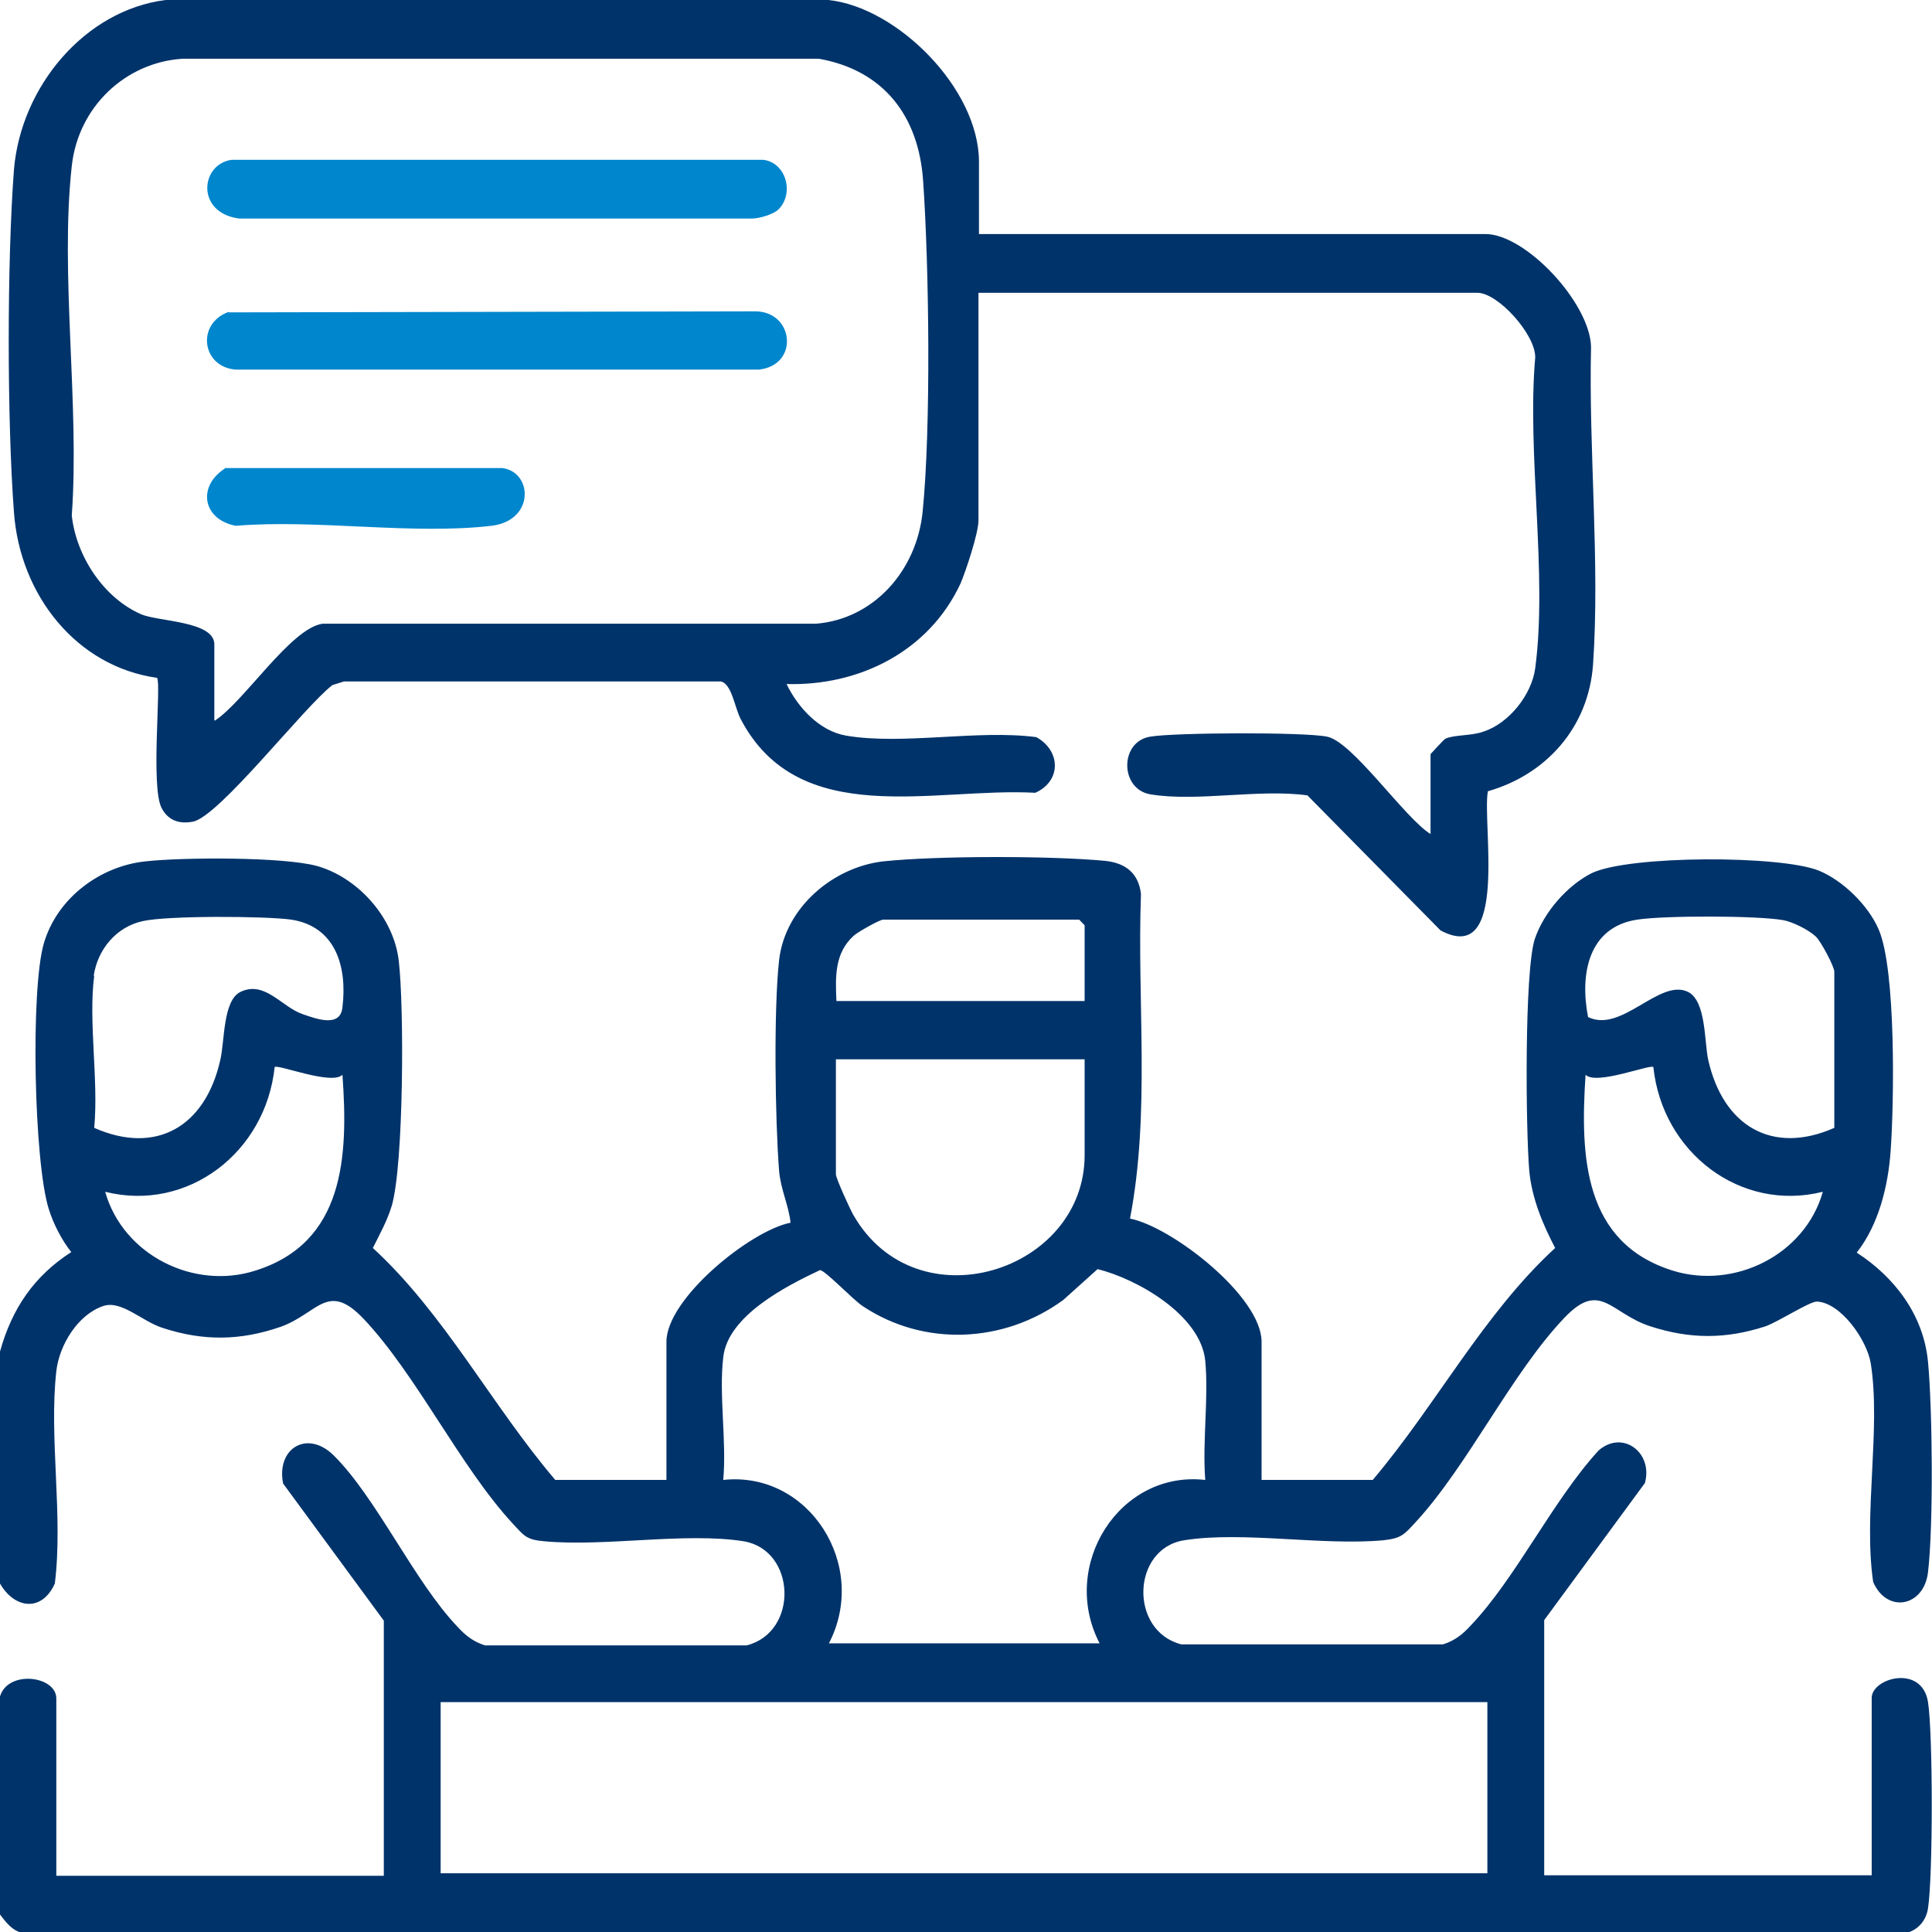 <svg width="80" height="80" viewBox="0 0 80 80" fill="none" xmlns="http://www.w3.org/2000/svg">
<g clip-path="url(#clip0_243_9)">
<path d="M0 55.966C0.495 54.173 1.424 52.828 2.951 51.846C2.559 51.355 2.208 50.672 2.023 50.075C1.404 48.132 1.259 40.961 1.816 39.061C2.374 37.161 4.169 35.859 6.027 35.667C7.554 35.496 11.723 35.475 13.127 35.859C14.799 36.329 16.305 37.972 16.512 39.786C16.739 41.708 16.718 48.218 16.223 49.925C16.037 50.544 15.728 51.099 15.439 51.676C18.411 54.408 20.372 58.207 22.993 61.281H27.596V55.56C27.596 53.767 31.084 50.95 32.735 50.63C32.652 49.883 32.322 49.242 32.26 48.474C32.095 46.361 32.033 41.814 32.26 39.765C32.508 37.567 34.51 35.902 36.574 35.667C38.803 35.432 43.509 35.432 45.758 35.646C46.584 35.731 47.141 36.137 47.245 37.012C47.08 41.494 47.637 46.062 46.791 50.459C48.524 50.8 52.239 53.682 52.239 55.56V61.281H56.842C59.463 58.186 61.424 54.408 64.396 51.676C63.88 50.694 63.426 49.605 63.323 48.474C63.178 46.766 63.117 40.256 63.55 38.89C63.922 37.78 64.892 36.67 65.903 36.158C67.451 35.411 73.725 35.411 75.315 36.051C76.305 36.457 77.358 37.481 77.791 38.484C78.514 40.149 78.431 45.656 78.287 47.663C78.184 49.114 77.791 50.715 76.883 51.868C78.431 52.871 79.649 54.429 79.835 56.393C80.021 58.356 80.062 63.18 79.835 65.101C79.67 66.531 78.142 66.83 77.564 65.507C77.152 62.711 77.895 59.125 77.461 56.435C77.296 55.475 76.223 53.938 75.232 53.895C74.923 53.895 73.643 54.728 73.106 54.92C71.455 55.454 69.99 55.454 68.338 54.92C66.687 54.386 66.275 52.999 64.788 54.557C62.601 56.841 60.784 60.683 58.617 63.031C58.142 63.543 58.039 63.693 57.296 63.778C54.758 64.013 51.455 63.394 49.04 63.778C46.852 64.12 46.749 67.535 48.916 68.09H59.752C60.227 67.94 60.557 67.684 60.888 67.321C62.766 65.358 64.293 62.135 66.192 60.064C67.183 59.189 68.462 60.149 68.112 61.409L63.942 67.086V77.652H77.503V70.309C77.503 69.477 79.587 68.901 79.835 70.48C80.041 71.804 80.041 77.695 79.835 79.018C79.752 79.573 79.36 79.979 78.823 80.064H1.321C0.681 80.128 0.351 79.744 0 79.274V70.246C0.33 69.135 2.332 69.392 2.332 70.331V77.673H15.893V67.108L11.723 61.43C11.434 59.979 12.714 59.189 13.808 60.256C15.583 62.006 17.152 65.486 18.947 67.364C19.278 67.727 19.608 67.983 20.083 68.132H30.919C33.086 67.577 32.962 64.184 30.795 63.821C28.38 63.437 25.077 64.055 22.539 63.821C21.796 63.757 21.713 63.607 21.218 63.074C19.051 60.726 17.234 56.905 15.046 54.6C13.56 53.042 13.168 54.386 11.62 54.941C9.948 55.518 8.421 55.539 6.729 54.984C5.862 54.706 5.015 53.81 4.252 54.087C3.22 54.45 2.456 55.688 2.332 56.777C2.023 59.53 2.621 62.775 2.27 65.571C1.734 66.766 0.599 66.617 0 65.571V56.051L0 55.966ZM3.901 40.406C3.653 42.284 4.087 44.739 3.901 46.702C6.46 47.834 8.504 46.66 9.123 43.885C9.309 43.095 9.226 41.409 9.969 41.067C10.96 40.598 11.662 41.686 12.508 41.985C13.168 42.22 14.097 42.54 14.18 41.708C14.386 40.021 13.891 38.356 12.054 38.079C10.98 37.93 6.914 37.908 5.903 38.143C4.83 38.378 4.045 39.296 3.88 40.406H3.901ZM44.912 41.451V38.314L44.685 38.079H36.574C36.429 38.079 35.521 38.591 35.356 38.741C34.551 39.466 34.592 40.448 34.634 41.451H44.933H44.912ZM75.955 46.681V40.235C75.955 40.021 75.397 38.975 75.191 38.783C74.902 38.506 74.221 38.164 73.829 38.1C72.735 37.908 68.916 37.908 67.802 38.079C65.779 38.378 65.408 40.32 65.758 42.113C67.141 42.796 68.71 40.512 69.886 41.067C70.65 41.43 70.568 43.116 70.733 43.885C71.352 46.638 73.395 47.834 75.955 46.702V46.681ZM44.912 43.863H34.613V48.623C34.613 48.794 35.191 50.053 35.335 50.309C37.957 54.877 44.912 52.657 44.912 47.834V43.885V43.863ZM14.18 44.504C13.746 44.952 11.496 44.056 11.373 44.184C11.001 47.727 7.761 50.203 4.355 49.349C5.098 51.974 8.029 53.426 10.568 52.615C14.262 51.462 14.427 47.898 14.18 44.504ZM68.462 44.184C68.338 44.056 66.089 44.952 65.655 44.504C65.428 47.898 65.573 51.462 69.267 52.615C71.806 53.404 74.737 51.974 75.48 49.349C72.074 50.203 68.834 47.727 68.462 44.184ZM34.303 68.047H45.532C43.86 64.824 46.357 60.875 49.907 61.281C49.783 59.701 50.052 57.908 49.907 56.35C49.721 54.45 47.08 52.956 45.449 52.551L44.025 53.831C41.569 55.624 38.266 55.774 35.728 54.087C35.356 53.853 34.138 52.572 33.953 52.593C32.59 53.234 30.134 54.472 29.948 56.201C29.763 57.759 30.093 59.68 29.948 61.281C33.498 60.897 35.996 64.824 34.324 68.047H34.303ZM61.589 70.48H18.246V77.567H61.589V70.48Z" fill="#00336A"/>
<path d="M34.303 0C37.152 0.299 40.537 3.671 40.537 6.702V9.691H61.507C63.179 9.691 65.841 12.551 65.882 14.365C65.779 18.634 66.254 23.287 65.965 27.513C65.779 30.139 64.004 32.081 61.61 32.764C61.362 34.087 62.497 40.043 59.649 38.527L54.138 32.935C52.136 32.657 49.556 33.212 47.637 32.892C46.357 32.679 46.357 30.694 47.637 30.502C48.648 30.331 53.994 30.309 54.943 30.502C55.996 30.694 58.163 33.874 59.236 34.536V31.227C59.236 31.227 59.794 30.608 59.855 30.587C60.227 30.416 60.929 30.48 61.445 30.288C62.477 29.947 63.426 28.773 63.571 27.663C64.087 23.778 63.22 18.783 63.571 14.792C63.571 13.831 62.023 12.124 61.176 12.124H40.516V21.558C40.516 22.07 40 23.629 39.773 24.162C38.452 27.001 35.542 28.41 32.57 28.324C33.044 29.306 33.932 30.267 35.026 30.459C37.379 30.864 40.475 30.203 42.91 30.523C43.922 31.078 43.963 32.337 42.869 32.828C38.679 32.593 33.086 34.386 30.671 29.776C30.423 29.306 30.299 28.303 29.845 28.218H14.242L13.767 28.367C12.611 29.242 9.082 33.81 7.988 34.023C7.43 34.13 6.956 33.981 6.687 33.447C6.233 32.551 6.687 28.282 6.502 28.068C3.158 27.599 0.826 24.632 0.578 21.217C0.289 17.375 0.289 10.843 0.578 7.022C0.867 3.586 3.509 0.427 6.852 0H34.303ZM8.896 29.84C10.114 29.05 12.033 26.019 13.354 25.827H33.787C36.182 25.635 37.957 23.629 38.204 21.195C38.555 17.695 38.473 11.078 38.225 7.492C38.039 4.76 36.553 2.903 33.911 2.433H7.554C5.201 2.583 3.24 4.418 2.972 6.873C2.477 11.355 3.302 16.756 2.972 21.345C3.158 23.052 4.314 24.781 5.862 25.443C6.584 25.742 8.875 25.72 8.875 26.681V29.819L8.896 29.84Z" fill="#00336A"/>
<path d="M9.474 12.935L31.269 12.892C32.879 12.892 33.106 15.112 31.434 15.304H9.742C8.338 15.176 8.132 13.383 9.474 12.914V12.935Z" fill="#0086CD"/>
<path d="M32.239 8.666C32.033 8.879 31.434 9.05 31.125 9.05H9.907C8.091 8.815 8.297 6.788 9.598 6.617H31.6C32.549 6.724 32.9 8.004 32.239 8.666Z" fill="#0086CD"/>
<path d="M9.309 19.381H20.805C22.064 19.552 22.146 21.558 20.351 21.772C17.069 22.156 13.106 21.494 9.763 21.772C8.4 21.515 8.153 20.149 9.309 19.402V19.381Z" fill="#0086CD"/>
</g>
<defs>
<clipPath id="clip0_243_9">
<rect width="80" height="80" fill="white"/>
</clipPath>
</defs>
</svg>
